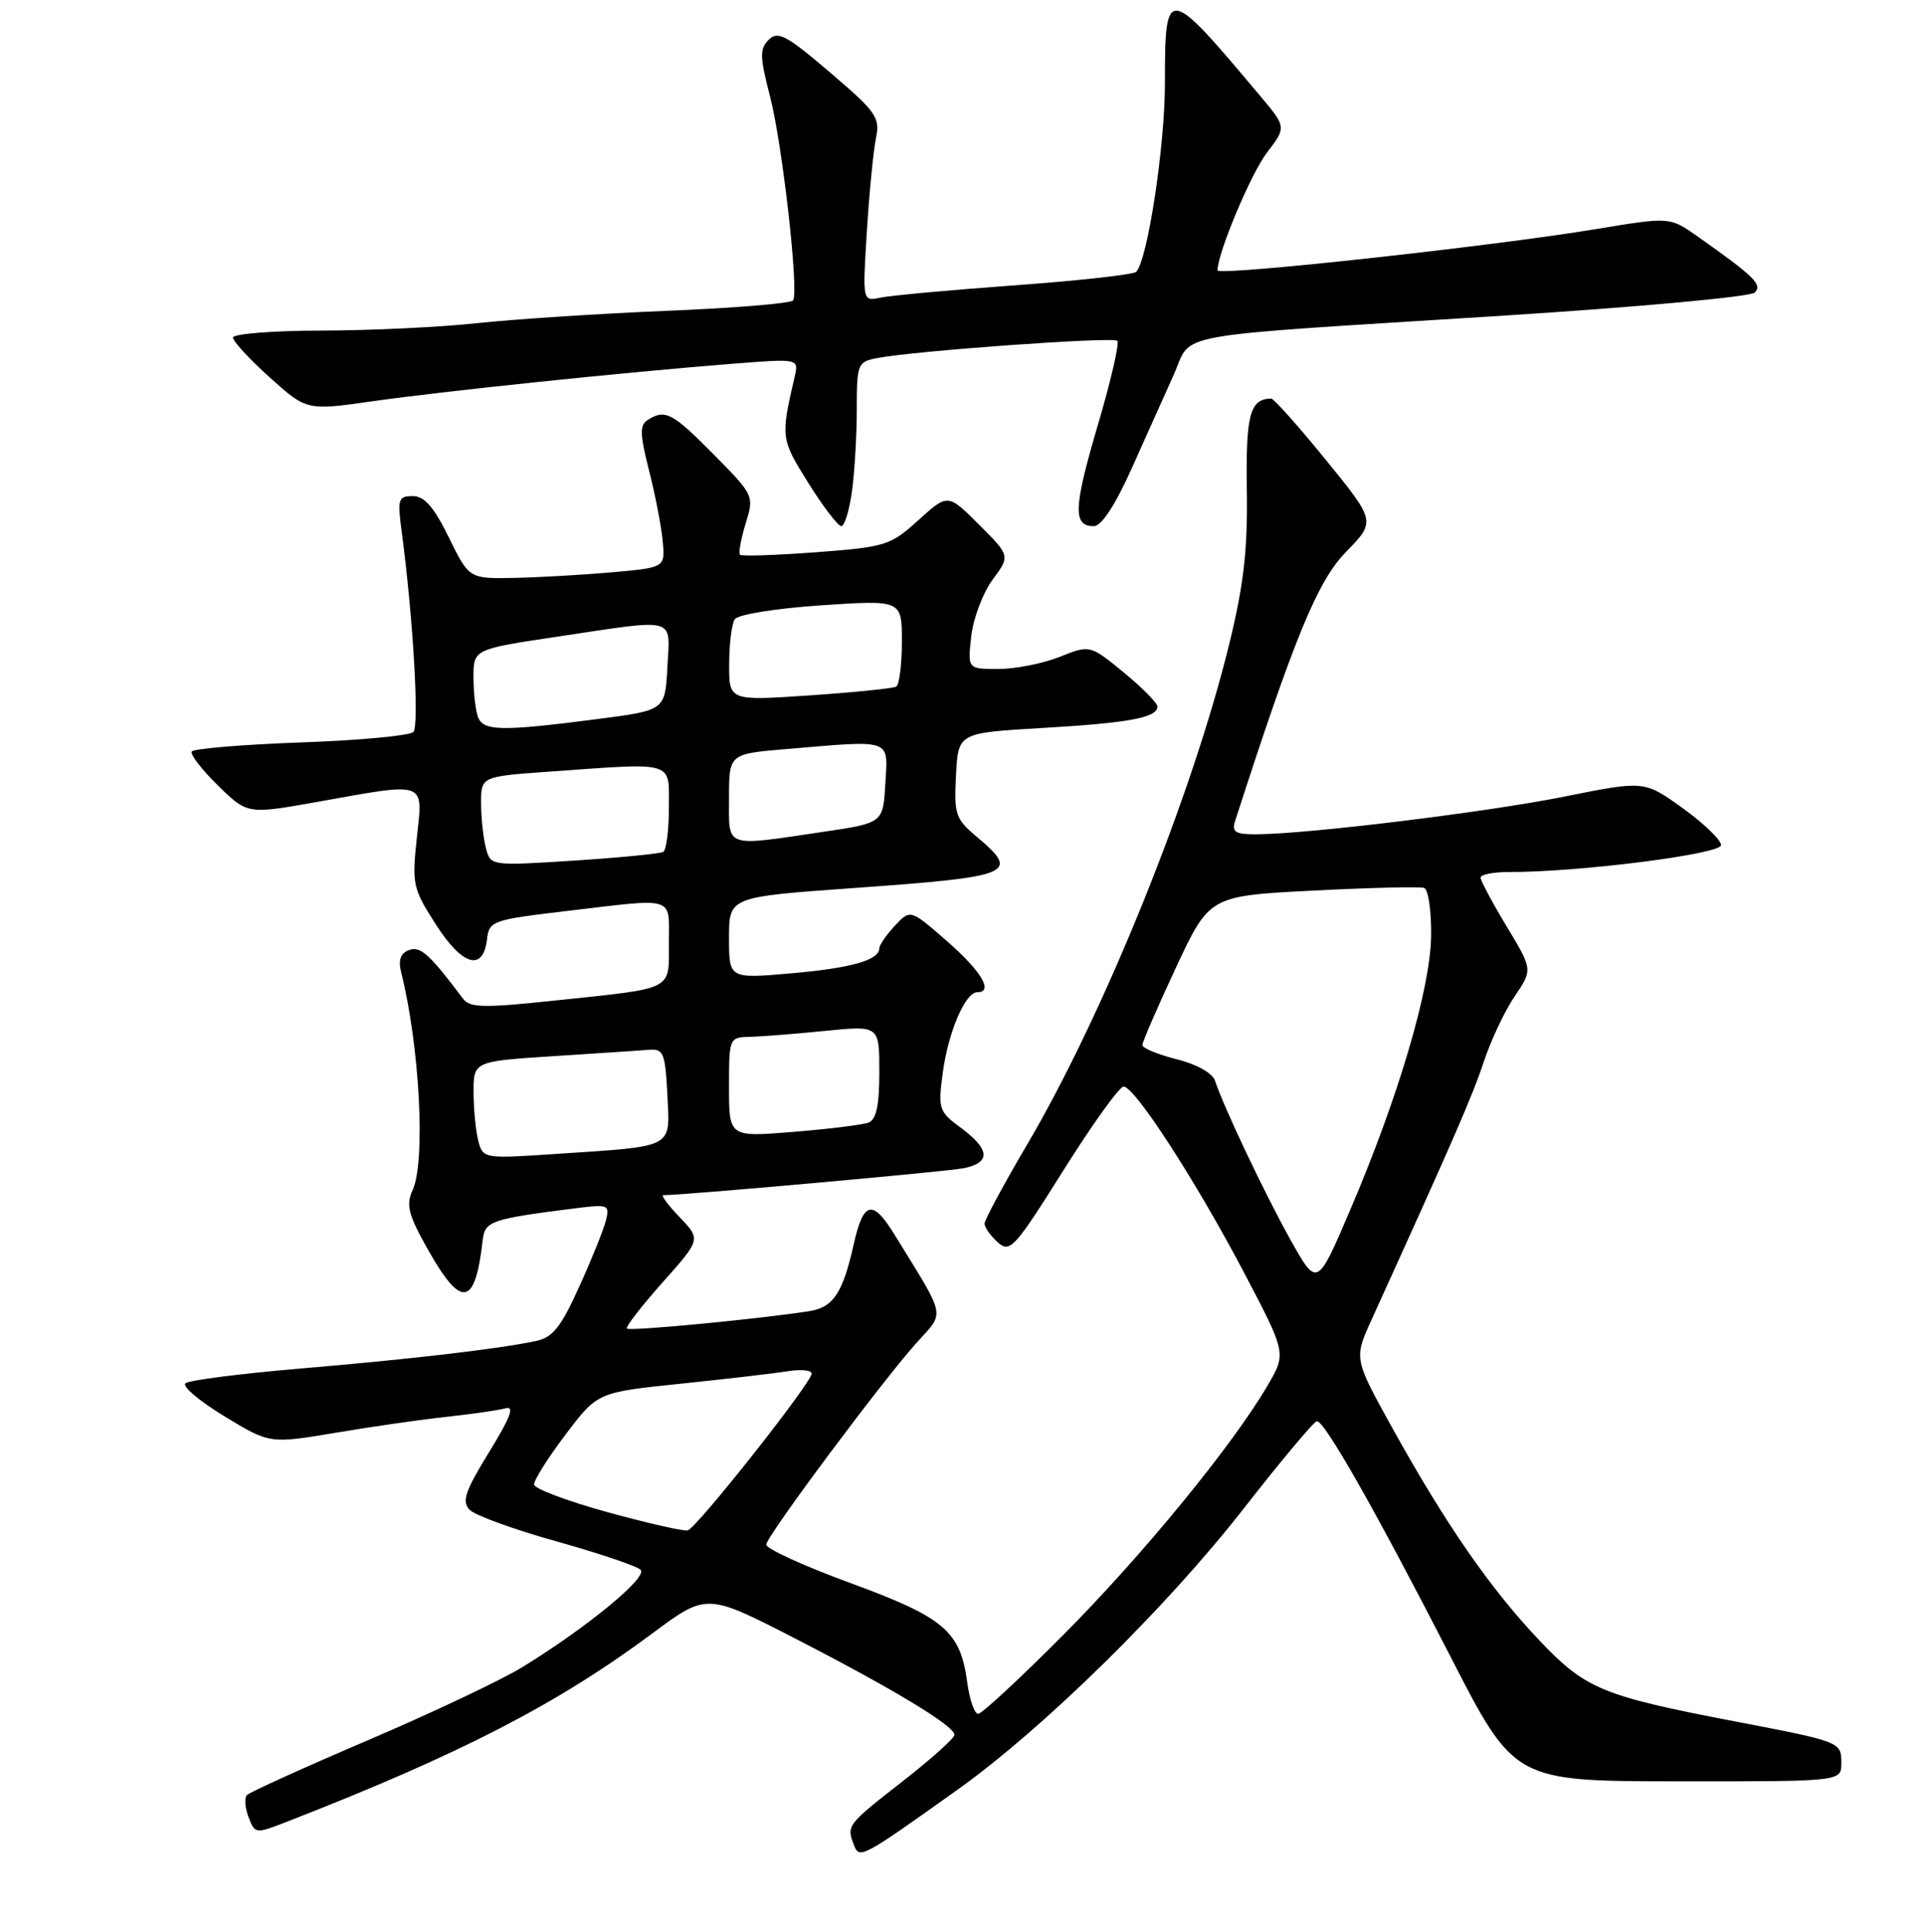 <?xml version="1.0" encoding="UTF-8" standalone="no"?>
<!DOCTYPE svg PUBLIC "-//W3C//DTD SVG 1.1//EN" "http://www.w3.org/Graphics/SVG/1.1/DTD/svg11.dtd" >
<svg xmlns="http://www.w3.org/2000/svg" xmlns:xlink="http://www.w3.org/1999/xlink" version="1.1" viewBox="0 0 256 257">
 <g >
 <path fill="currentColor"
d=" M 127.38 238.11 C 138.82 229.96 155.17 213.90 165.50 200.67 C 170.45 194.33 174.82 189.11 175.22 189.07 C 176.22 188.97 183.03 200.97 193.00 220.39 C 201.50 236.96 201.50 236.96 223.25 236.98 C 245.00 237.00 245.00 237.00 245.00 234.57 C 245.00 231.73 244.97 231.72 230.92 229.02 C 213.18 225.62 210.98 224.71 204.85 218.26 C 198.32 211.38 192.39 202.83 185.34 190.12 C 180.14 180.75 180.14 180.75 182.47 175.62 C 193.42 151.54 195.91 145.84 197.41 141.29 C 198.36 138.43 200.21 134.49 201.54 132.54 C 203.94 129.00 203.94 129.00 200.47 123.25 C 198.57 120.09 197.00 117.16 197.00 116.75 C 197.00 116.34 198.69 116.01 200.75 116.01 C 210.01 116.04 229.00 113.63 229.00 112.43 C 229.00 111.75 226.70 109.53 223.89 107.51 C 218.77 103.84 218.77 103.84 208.18 105.97 C 197.90 108.04 173.96 110.97 167.13 110.99 C 164.38 111.00 163.87 110.68 164.33 109.25 C 172.24 84.75 175.31 77.30 179.09 73.43 C 183.06 69.36 183.06 69.36 176.41 61.18 C 172.75 56.68 169.47 53.01 169.13 53.02 C 166.31 53.08 165.75 55.16 165.90 65.14 C 166.02 73.18 165.49 77.78 163.56 85.67 C 158.61 105.90 146.91 134.86 136.66 152.28 C 133.55 157.56 131.00 162.29 131.00 162.79 C 131.00 163.28 131.79 164.40 132.75 165.26 C 134.38 166.73 134.97 166.09 141.51 155.67 C 145.37 149.53 148.97 144.52 149.51 144.55 C 151.03 144.62 159.12 157.13 165.47 169.19 C 171.17 180.04 171.17 180.04 168.65 184.34 C 163.98 192.31 152.09 206.83 141.53 217.45 C 135.76 223.25 130.64 228.00 130.15 228.00 C 129.66 228.00 129.01 226.13 128.70 223.84 C 127.79 217.00 125.65 215.18 113.15 210.60 C 106.93 208.32 101.89 206.01 101.95 205.48 C 102.09 204.23 117.37 183.74 121.92 178.68 C 125.77 174.40 126.01 175.59 118.99 164.20 C 116.10 159.50 114.88 159.80 113.60 165.50 C 112.14 172.04 110.87 173.94 107.64 174.44 C 100.96 175.48 83.78 177.12 83.42 176.75 C 83.20 176.54 85.33 173.78 88.15 170.62 C 93.26 164.88 93.26 164.88 90.44 161.94 C 88.89 160.32 87.91 159.00 88.25 159.00 C 91.05 159.00 126.11 155.85 128.25 155.41 C 131.85 154.67 131.73 152.92 127.89 150.07 C 124.91 147.88 124.80 147.54 125.44 142.73 C 126.16 137.33 128.43 132.00 130.03 132.00 C 132.24 132.00 130.61 129.24 126.02 125.22 C 121.13 120.95 121.13 120.95 119.06 123.16 C 117.93 124.38 117.00 125.73 117.00 126.15 C 117.00 127.73 113.28 128.79 105.25 129.49 C 97.00 130.21 97.00 130.21 97.00 124.77 C 97.00 119.33 97.00 119.33 113.45 118.15 C 134.84 116.63 135.80 116.23 129.95 111.31 C 127.13 108.94 126.93 108.33 127.20 103.12 C 127.50 97.50 127.50 97.50 138.64 96.85 C 150.19 96.18 154.00 95.48 154.00 94.00 C 154.00 93.52 151.98 91.48 149.51 89.45 C 145.02 85.78 145.02 85.78 140.99 87.39 C 138.77 88.27 135.11 89.00 132.85 89.00 C 128.74 89.00 128.74 89.00 129.23 84.65 C 129.50 82.25 130.78 78.87 132.07 77.12 C 134.42 73.95 134.42 73.95 130.27 69.80 C 126.12 65.65 126.12 65.65 122.20 69.20 C 118.46 72.58 117.84 72.77 108.57 73.47 C 103.23 73.87 98.68 74.02 98.46 73.80 C 98.24 73.58 98.58 71.72 99.21 69.66 C 100.35 65.95 100.33 65.89 94.96 60.46 C 89.47 54.90 88.51 54.39 86.18 55.87 C 85.10 56.55 85.13 57.75 86.36 62.60 C 87.19 65.84 88.00 70.08 88.18 72.00 C 88.50 75.50 88.50 75.50 81.50 76.13 C 77.65 76.47 71.78 76.81 68.46 76.88 C 62.42 77.00 62.42 77.00 59.72 71.50 C 57.72 67.43 56.47 66.00 54.92 66.00 C 52.98 66.00 52.86 66.39 53.45 70.75 C 54.97 82.19 55.81 96.56 55.00 97.38 C 54.52 97.87 47.79 98.50 40.04 98.77 C 32.29 99.05 25.75 99.60 25.51 99.98 C 25.28 100.36 26.85 102.40 29.01 104.51 C 32.93 108.34 32.93 108.34 42.27 106.67 C 56.93 104.05 56.29 103.81 55.46 111.48 C 54.80 117.65 54.93 118.22 58.02 123.03 C 61.54 128.51 64.29 129.29 64.80 124.95 C 65.08 122.52 65.50 122.37 75.30 121.21 C 90.08 119.46 89.00 119.12 89.00 125.43 C 89.00 131.85 89.85 131.41 74.09 133.08 C 64.29 134.12 62.53 134.09 61.59 132.84 C 57.16 126.93 55.92 125.82 54.41 126.40 C 53.28 126.83 52.97 127.74 53.38 129.37 C 55.84 139.19 56.65 154.48 54.91 158.30 C 53.99 160.33 54.31 161.58 57.00 166.35 C 61.40 174.13 63.23 173.80 64.22 165.02 C 64.51 162.43 65.25 162.17 76.84 160.71 C 80.92 160.20 81.14 160.30 80.62 162.37 C 80.32 163.58 78.72 167.55 77.06 171.20 C 74.62 176.59 73.54 177.94 71.28 178.41 C 66.19 179.48 54.66 180.82 40.00 182.06 C 32.02 182.74 25.13 183.62 24.67 184.03 C 24.21 184.43 26.55 186.41 29.87 188.42 C 35.89 192.08 35.89 192.08 44.70 190.60 C 49.54 189.78 56.20 188.83 59.50 188.48 C 62.80 188.12 66.28 187.62 67.23 187.36 C 68.51 187.00 67.96 188.50 65.07 193.19 C 61.89 198.37 61.42 199.74 62.48 200.85 C 63.19 201.59 68.39 203.48 74.05 205.06 C 79.70 206.64 84.74 208.34 85.24 208.84 C 86.23 209.83 78.10 216.51 69.50 221.79 C 66.75 223.48 57.53 227.85 49.00 231.49 C 40.47 235.14 33.21 238.43 32.85 238.81 C 32.50 239.19 32.60 240.51 33.07 241.75 C 33.93 243.98 33.99 243.99 38.22 242.34 C 61.23 233.37 74.11 226.73 86.76 217.33 C 94.02 211.93 94.02 211.93 105.76 217.96 C 118.91 224.72 127.00 229.61 127.00 230.80 C 127.00 231.24 123.85 234.05 120.01 237.05 C 112.70 242.75 112.62 242.85 113.62 245.45 C 114.35 247.35 114.61 247.22 127.38 238.11 Z  M 113.36 65.36 C 113.71 62.81 114.00 57.89 114.00 54.44 C 114.00 48.38 114.10 48.14 116.75 47.63 C 121.73 46.67 148.11 44.78 148.67 45.34 C 148.97 45.64 147.80 50.71 146.06 56.60 C 142.83 67.56 142.73 70.00 145.53 70.00 C 146.56 70.00 148.38 67.23 150.61 62.25 C 152.53 57.99 155.04 52.38 156.20 49.79 C 158.73 44.13 154.70 44.85 199.48 42.03 C 217.77 40.87 232.91 39.49 233.48 38.92 C 234.53 37.86 233.46 36.81 225.84 31.43 C 222.17 28.85 222.17 28.85 212.34 30.48 C 198.52 32.77 162.00 36.75 162.00 35.97 C 162.00 33.67 166.43 23.12 168.58 20.30 C 171.17 16.91 171.17 16.91 167.63 12.71 C 155.24 -2.05 155.00 -2.08 155.00 11.10 C 155.00 19.50 152.68 34.67 151.17 36.17 C 150.80 36.53 143.53 37.34 135.00 37.96 C 126.47 38.58 118.43 39.32 117.13 39.60 C 114.76 40.10 114.76 40.10 115.34 30.80 C 115.66 25.68 116.20 20.12 116.54 18.44 C 117.12 15.62 116.65 14.93 110.43 9.63 C 104.63 4.67 103.50 4.07 102.28 5.29 C 101.06 6.51 101.09 7.55 102.46 12.83 C 104.10 19.19 106.31 38.69 105.53 39.96 C 105.28 40.36 97.75 40.98 88.79 41.35 C 79.83 41.72 68.45 42.46 63.50 42.99 C 58.55 43.53 49.21 43.97 42.75 43.98 C 36.29 43.99 31.00 44.41 31.00 44.91 C 31.00 45.41 33.21 47.80 35.90 50.22 C 40.81 54.63 40.81 54.63 49.65 53.37 C 59.25 52.01 83.17 49.52 97.40 48.40 C 106.29 47.70 106.29 47.70 105.74 50.10 C 103.86 58.19 103.88 58.38 107.55 64.25 C 109.53 67.41 111.51 70.00 111.94 70.00 C 112.37 70.00 113.01 67.91 113.36 65.36 Z  M 80.81 201.17 C 75.49 199.70 71.10 198.05 71.06 197.50 C 71.02 196.95 72.90 193.96 75.24 190.86 C 79.50 185.23 79.50 185.23 90.50 184.09 C 96.55 183.46 102.96 182.72 104.75 182.43 C 106.54 182.14 108.00 182.28 108.00 182.73 C 108.00 183.93 92.67 203.33 91.50 203.60 C 90.95 203.73 86.14 202.63 80.81 201.17 Z  M 171.68 164.89 C 168.26 158.75 162.86 147.38 161.66 143.77 C 161.32 142.75 159.23 141.58 156.54 140.91 C 154.04 140.28 152.00 139.43 152.00 139.03 C 152.00 138.62 154.01 133.99 156.46 128.74 C 160.93 119.19 160.93 119.19 174.71 118.48 C 182.30 118.09 188.95 117.93 189.50 118.13 C 190.05 118.34 190.46 121.20 190.42 124.50 C 190.33 131.54 186.05 146.02 179.62 161.04 C 175.25 171.27 175.25 171.27 171.68 164.89 Z  M 63.65 151.83 C 63.31 150.55 63.02 147.63 63.01 145.35 C 63.00 141.19 63.00 141.19 73.75 140.50 C 79.66 140.12 85.40 139.74 86.50 139.65 C 88.27 139.52 88.53 140.20 88.80 145.66 C 89.14 152.87 89.93 152.45 73.89 153.52 C 64.42 154.16 64.27 154.13 63.65 151.83 Z  M 97.00 144.64 C 97.00 138.08 97.03 138.00 99.75 137.94 C 101.26 137.90 105.76 137.55 109.75 137.15 C 117.00 136.42 117.00 136.42 117.00 142.60 C 117.00 147.04 116.60 148.94 115.57 149.34 C 114.78 149.64 110.28 150.20 105.57 150.58 C 97.00 151.28 97.00 151.28 97.00 144.64 Z  M 64.66 112.85 C 64.31 111.56 64.02 108.88 64.01 106.90 C 64.00 103.30 64.00 103.30 73.15 102.65 C 90.00 101.45 89.00 101.15 89.00 107.44 C 89.00 110.43 88.66 113.08 88.25 113.33 C 87.84 113.57 82.50 114.09 76.39 114.49 C 65.31 115.20 65.28 115.19 64.66 112.85 Z  M 97.00 106.15 C 97.00 100.29 97.00 100.29 104.65 99.65 C 118.86 98.45 118.15 98.20 117.80 104.25 C 117.50 109.49 117.50 109.49 109.50 110.67 C 96.23 112.63 97.00 112.91 97.00 106.15 Z  M 63.61 95.42 C 63.27 94.55 63.00 92.16 63.00 90.10 C 63.00 86.37 63.00 86.37 74.27 84.68 C 90.28 82.29 89.15 81.98 88.80 88.75 C 88.50 94.50 88.50 94.50 79.50 95.66 C 66.77 97.31 64.32 97.27 63.61 95.42 Z  M 97.02 88.37 C 97.02 85.69 97.36 82.99 97.77 82.38 C 98.18 81.75 103.20 80.94 109.25 80.53 C 120.00 79.81 120.00 79.81 120.00 85.34 C 120.00 88.39 119.66 91.09 119.25 91.34 C 118.84 91.58 113.66 92.11 107.75 92.51 C 97.00 93.24 97.00 93.24 97.02 88.37 Z "/>
</g>
</svg>